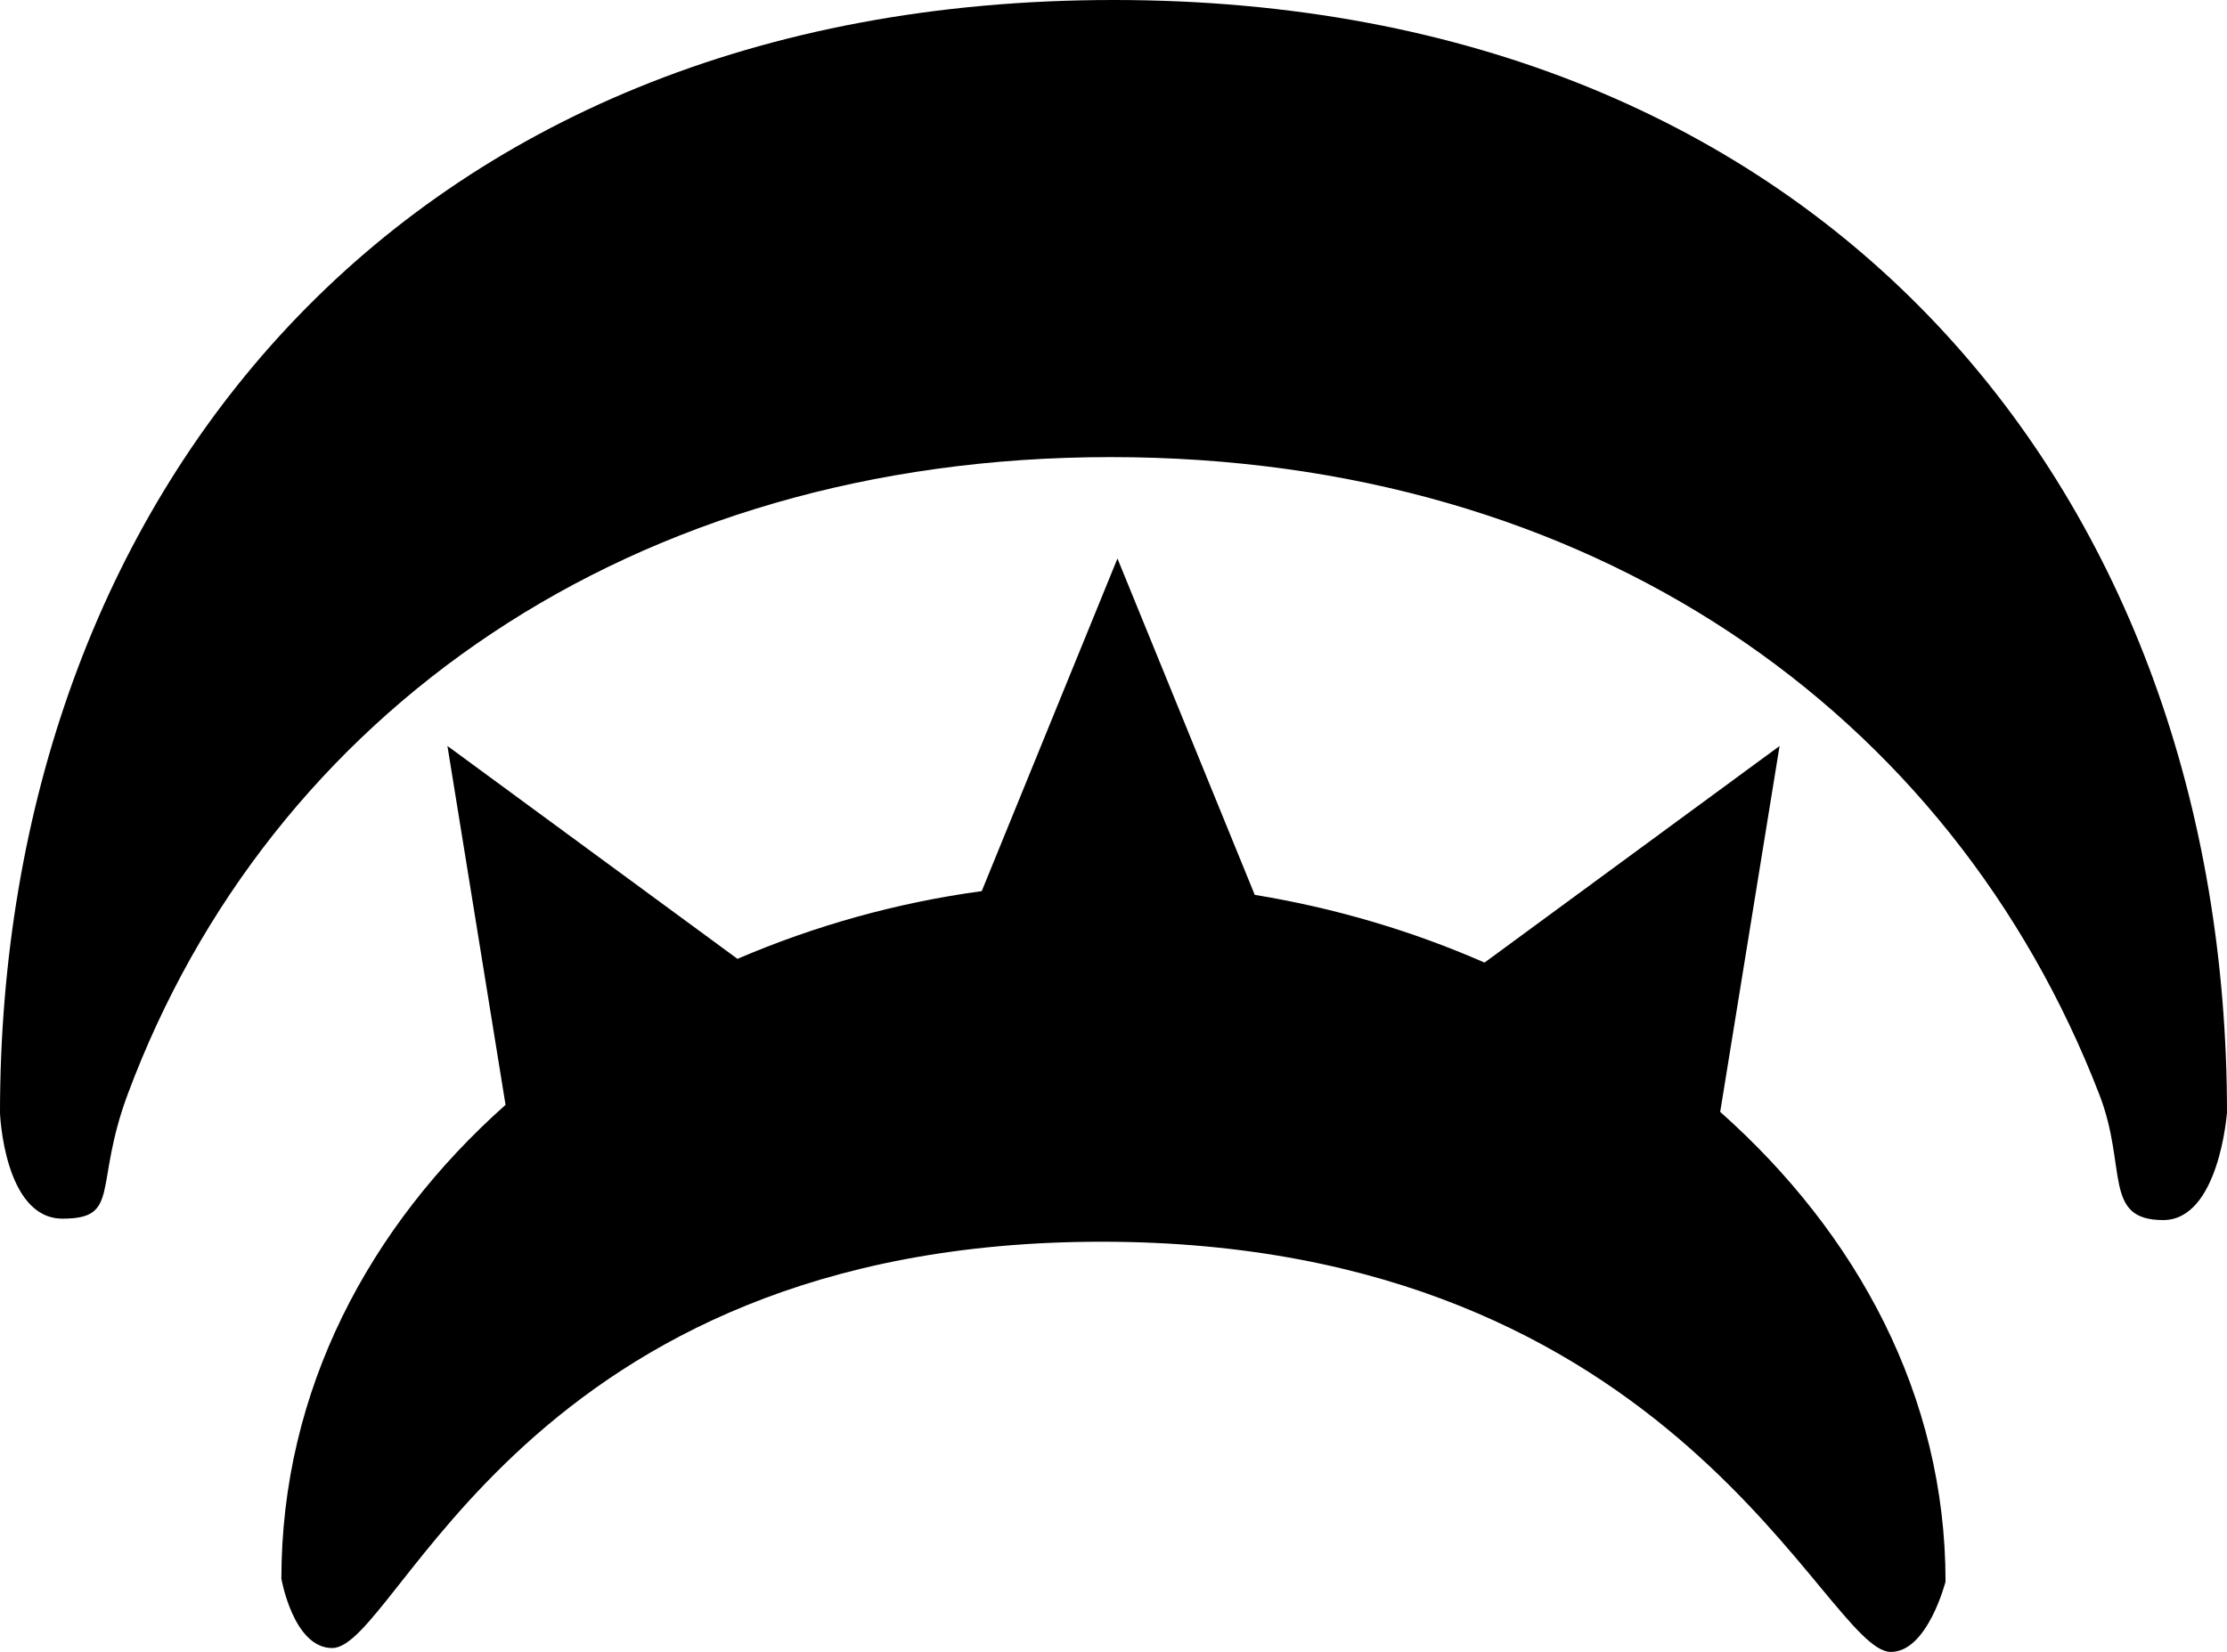<?xml version="1.0" encoding="UTF-8" standalone="no"?>
<!-- Generated by IcoMoon.io -->

<svg
   version="1.1"
   width="29.814"
   height="22.121"
   viewBox="0 0 29.814 22.121"
   id="svg6"
   sodipodi:docname="hop.svg"
   inkscape:version="1.1.1 (3bf5ae0d25, 2021-09-20)"
   xmlns:inkscape="http://www.inkscape.org/namespaces/inkscape"
   xmlns:sodipodi="http://sodipodi.sourceforge.net/DTD/sodipodi-0.dtd"
   xmlns="http://www.w3.org/2000/svg"
   xmlns:svg="http://www.w3.org/2000/svg">
  <defs
     id="defs10" />
  <sodipodi:namedview
     id="namedview8"
     pagecolor="#ffffff"
     bordercolor="#666666"
     borderopacity="1.0"
     inkscape:pageshadow="2"
     inkscape:pageopacity="0.0"
     inkscape:pagecheckerboard="0"
     showgrid="false"
     inkscape:zoom="25.75"
     inkscape:cx="14.970874"
     inkscape:cy="11.048544"
     inkscape:window-width="1920"
     inkscape:window-height="1009"
     inkscape:window-x="-8"
     inkscape:window-y="-8"
     inkscape:window-maximized="1"
     inkscape:current-layer="svg6" />
  <title
     id="title2">hop</title>
  <path
     fill="#000000"
     d="m 23.029,14.89 0.795,-4.9 -3.95,2.9 C 18.901,12.463 17.862,12.157 16.798,11.983 L 14.96,7.479 13.143,11.933 c -1.135,0.154 -2.239,0.464 -3.27,0.907 L 5.99,9.989 6.768,14.795 c -1.826,1.625 -3.001,3.821 -3.001,6.346 0,0 0.161,0.928 0.68,0.928 0.888,0 2.562,-5.441 10.301,-5.441 7.743,0 9.678,5.493 10.566,5.493 0.492,0 0.732,-0.942 0.732,-0.942 0,-2.488 -1.186,-4.663 -3.017,-6.29 z m 6.784,0.015 c 0,0 -0.106,1.433 -0.853,1.433 -0.813,0 -0.476,-0.703 -0.855,-1.681 C 26.126,9.532 21.301,6.121 14.868,6.121 8.435,6.121 3.605,9.567 1.711,14.65 1.251,15.883 1.622,16.319 0.837,16.319 0.054,16.319 0,14.906 0,14.906 0,6.675 5.336,0 14.908,0 c 9.57,0 14.906,6.675 14.906,14.906 z"
     id="path4" />
</svg>
